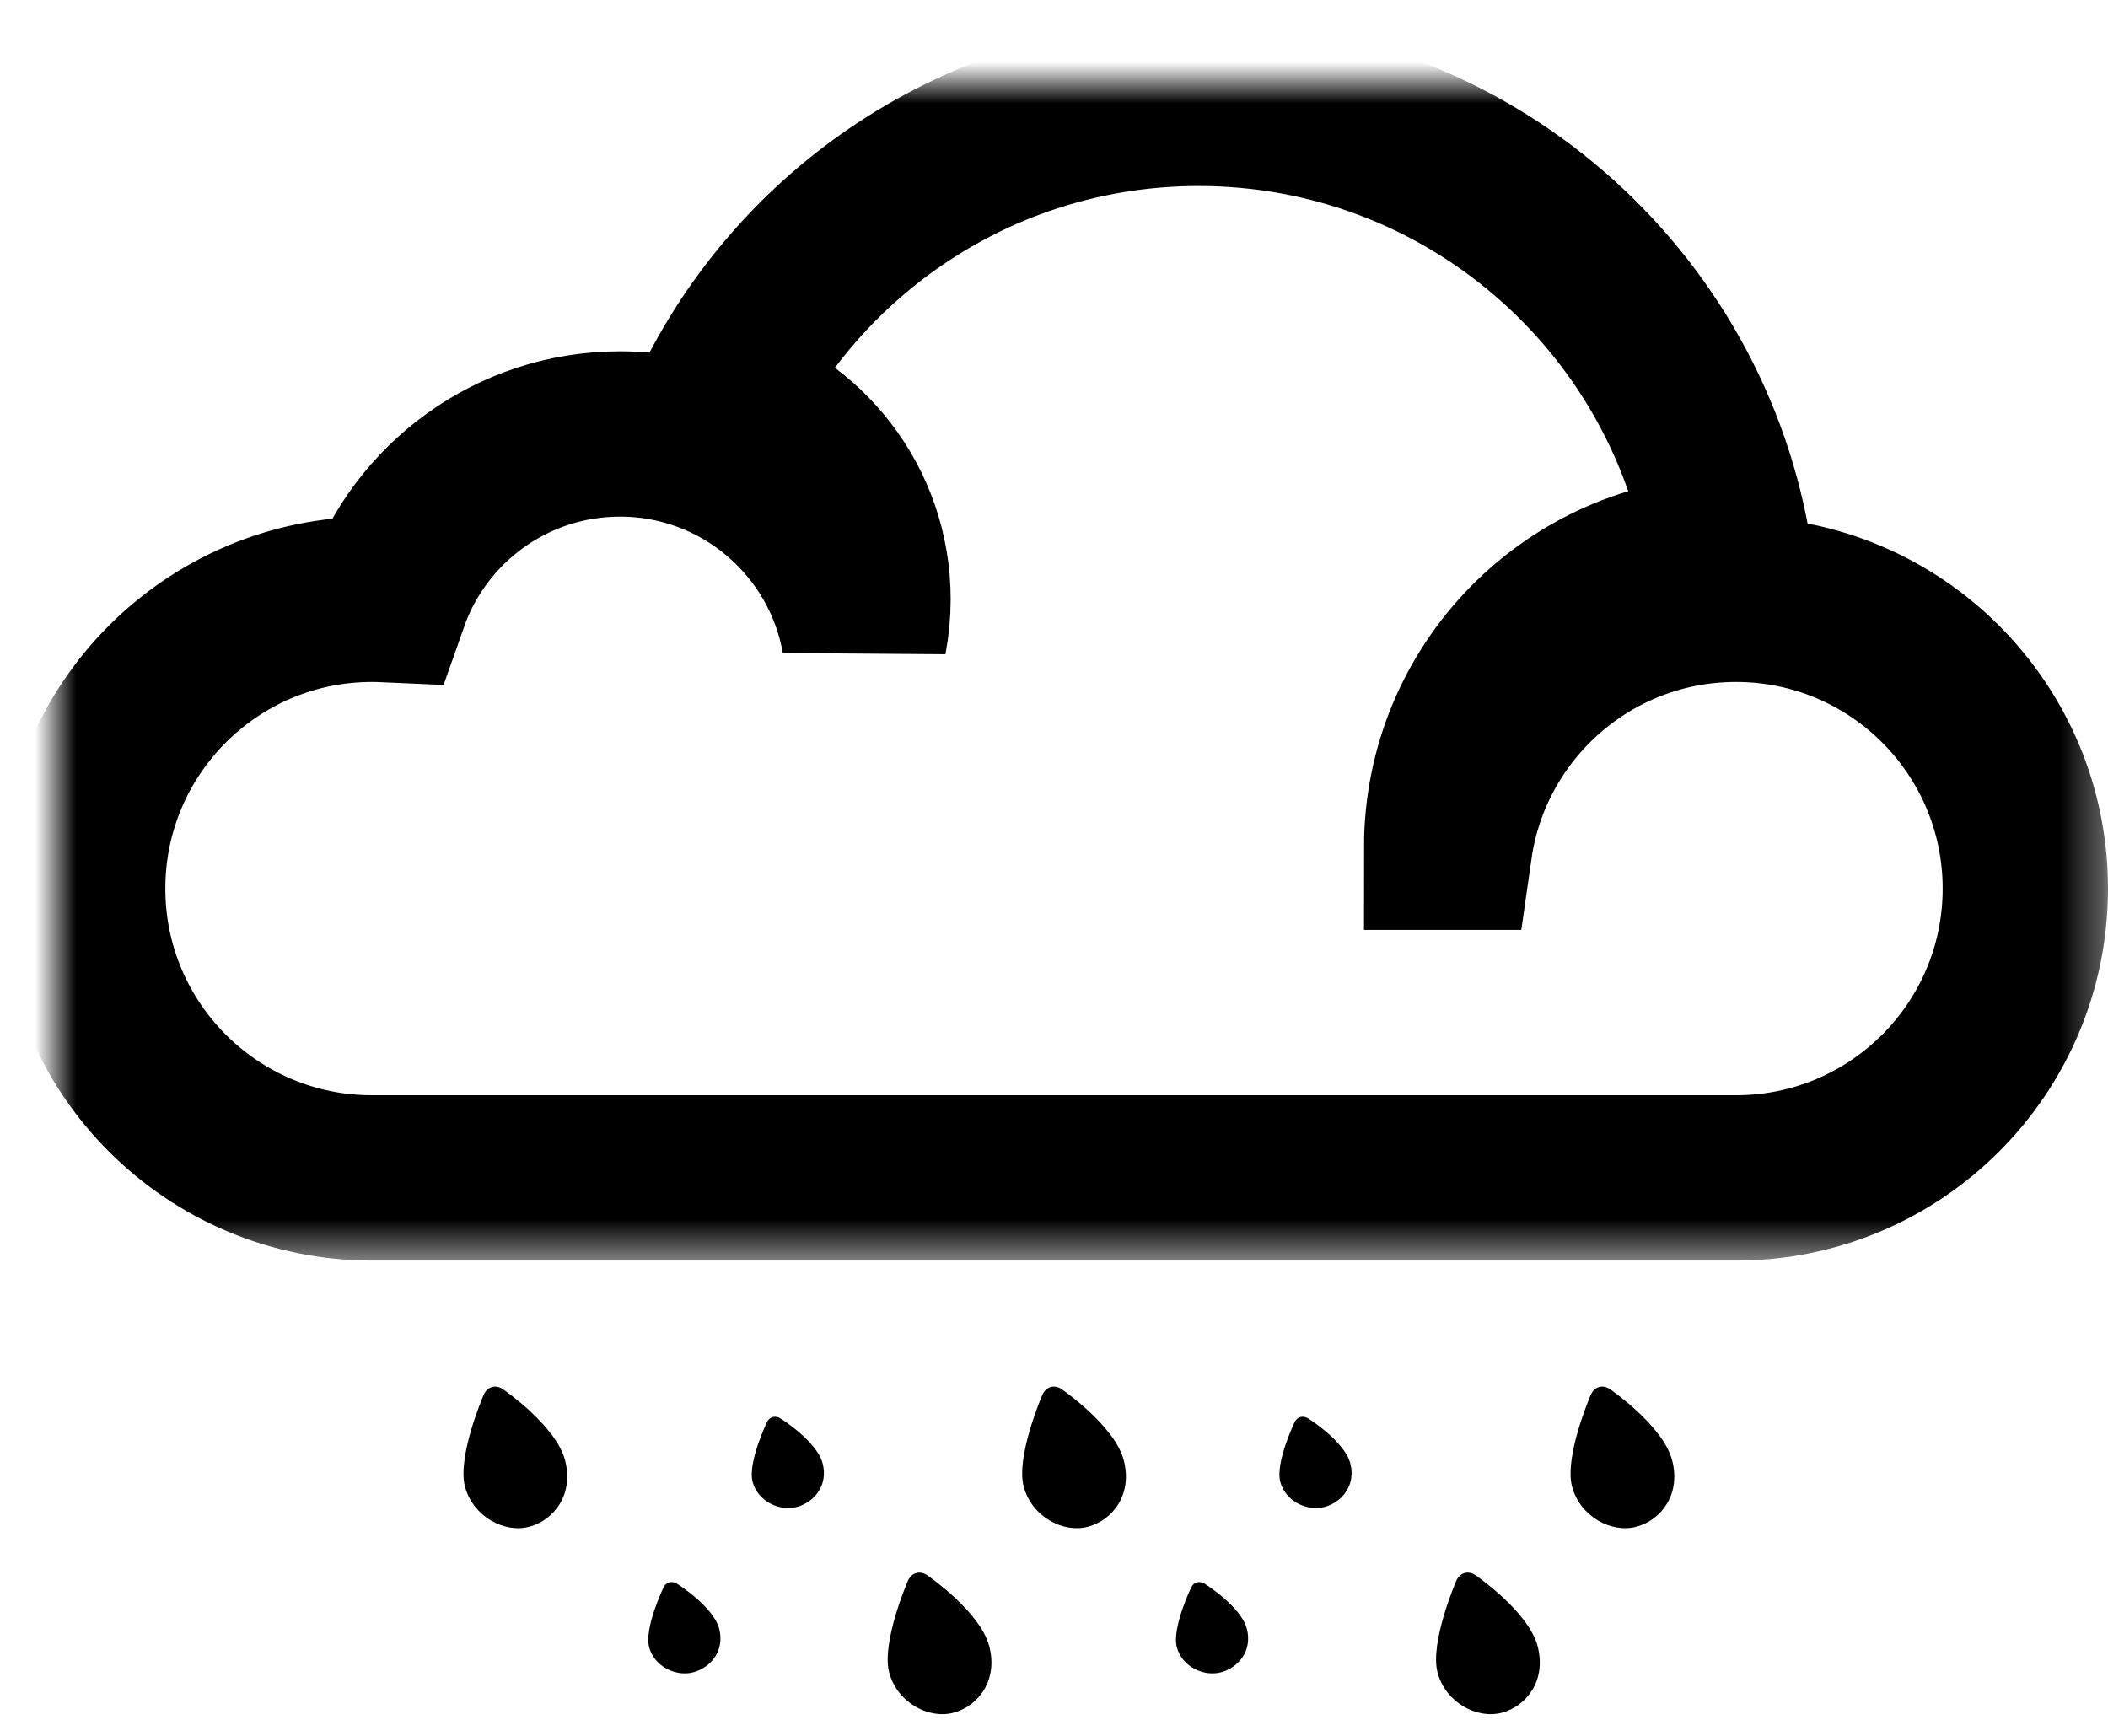 <?xml version="1.0" encoding="UTF-8"?>
<svg width="51px" height="42px" viewBox="0 0 51 42" version="1.1" xmlns="http://www.w3.org/2000/svg" xmlns:xlink="http://www.w3.org/1999/xlink">
    <!-- Generator: Sketch 40.3 (33839) - http://www.bohemiancoding.com/sketch -->
    <title>Rainy</title>
    <desc>Created with Sketch.</desc>
    <defs>
        <path d="M40.659,26.5 C44.525,26.5 47.659,23.366 47.659,19.5 C47.659,15.634 44.525,12.5 40.659,12.5 C37.132,12.5 34.215,15.108 33.73,18.5 L33.659,18.5 C33.659,14.685 36.711,11.583 40.506,11.502 C39.545,5.271 34.159,0.5 27.659,0.5 C22.567,0.5 18.16,3.427 16.026,7.689 C18.123,8.284 19.659,10.213 19.659,12.5 C19.659,12.826 19.627,13.145 19.568,13.454 C19.073,10.639 16.616,8.5 13.659,8.5 C11.043,8.5 8.819,10.173 7.997,12.508 C7.885,12.503 7.772,12.5 7.659,12.5 C3.793,12.5 0.659,15.634 0.659,19.5 C0.659,23.366 3.793,26.5 7.659,26.5 L40.659,26.5 Z" id="path-1"></path>
        <mask id="mask-2" maskContentUnits="userSpaceOnUse" maskUnits="objectBoundingBox" x="-2" y="-2" width="51" height="30">
            <rect x="-1.341" y="-1.5" width="51" height="30" fill="white"></rect>
            <use xlink:href="#path-1" fill="black"></use>
        </mask>
    </defs>
    <g id="Page-1" stroke="none" stroke-width="1" fill="none" fill-rule="evenodd">
        <g id="Rainy" transform="translate(1.341, 2)">
            <use id="Cloud" stroke="#000000" mask="url(#mask-2)" stroke-width="4" xlink:href="#path-1"></use>
            <g id="Drops" transform="translate(9.26, 31.25)" fill="#000000">
                <path d="M6.797,6.153 C6.939,6.685 6.597,7.098 6.174,7.212 C5.75,7.325 5.229,7.072 5.104,6.606 C4.98,6.141 5.45,5.163 5.45,5.163 C5.51,5.027 5.661,4.985 5.795,5.08 C5.795,5.08 6.654,5.621 6.797,6.153 Z M19.563,6.153 C19.706,6.685 19.363,7.098 18.94,7.212 C18.517,7.325 17.995,7.072 17.871,6.606 C17.746,6.141 18.216,5.163 18.216,5.163 C18.276,5.027 18.427,4.985 18.561,5.08 C18.561,5.08 19.42,5.621 19.563,6.153 Z M26.597,6.572 C26.819,7.4 26.339,8.028 25.735,8.19 C25.13,8.352 24.373,7.944 24.179,7.22 C23.985,6.496 24.623,5.018 24.623,5.018 C24.709,4.798 24.927,4.73 25.123,4.881 C25.123,4.881 26.375,5.745 26.597,6.572 Z M13.33,6.572 C13.552,7.4 13.073,8.028 12.468,8.19 C11.864,8.352 11.106,7.944 10.912,7.22 C10.718,6.496 11.356,5.018 11.356,5.018 C11.442,4.798 11.66,4.73 11.856,4.881 C11.856,4.881 13.109,5.745 13.33,6.572 Z M9.3,2.153 C9.443,2.685 9.1,3.098 8.677,3.212 C8.254,3.325 7.732,3.072 7.608,2.606 C7.483,2.141 7.953,1.163 7.953,1.163 C8.013,1.027 8.164,0.985 8.298,1.08 C8.298,1.08 9.158,1.621 9.3,2.153 Z M22.066,2.153 C22.209,2.685 21.866,3.098 21.443,3.212 C21.02,3.325 20.498,3.072 20.374,2.606 C20.249,2.141 20.719,1.163 20.719,1.163 C20.779,1.027 20.93,0.985 21.064,1.08 C21.064,1.08 21.924,1.621 22.066,2.153 Z M16.584,2.072 C16.806,2.9 16.327,3.528 15.722,3.69 C15.118,3.852 14.36,3.444 14.166,2.72 C13.972,1.996 14.61,0.518 14.61,0.518 C14.696,0.298 14.915,0.23 15.11,0.381 C15.11,0.381 16.363,1.245 16.584,2.072 Z M3.067,2.072 C3.289,2.9 2.81,3.528 2.205,3.69 C1.601,3.852 0.843,3.444 0.649,2.72 C0.455,1.996 1.093,0.518 1.093,0.518 C1.179,0.298 1.397,0.23 1.593,0.381 C1.593,0.381 2.846,1.245 3.067,2.072 Z M29.851,2.072 C30.073,2.9 29.593,3.528 28.989,3.69 C28.384,3.852 27.627,3.444 27.433,2.72 C27.239,1.996 27.877,0.518 27.877,0.518 C27.963,0.298 28.181,0.23 28.377,0.381 C28.377,0.381 29.629,1.245 29.851,2.072 Z" id="Drops_2"></path>
            </g>
        </g>
    </g>
</svg>